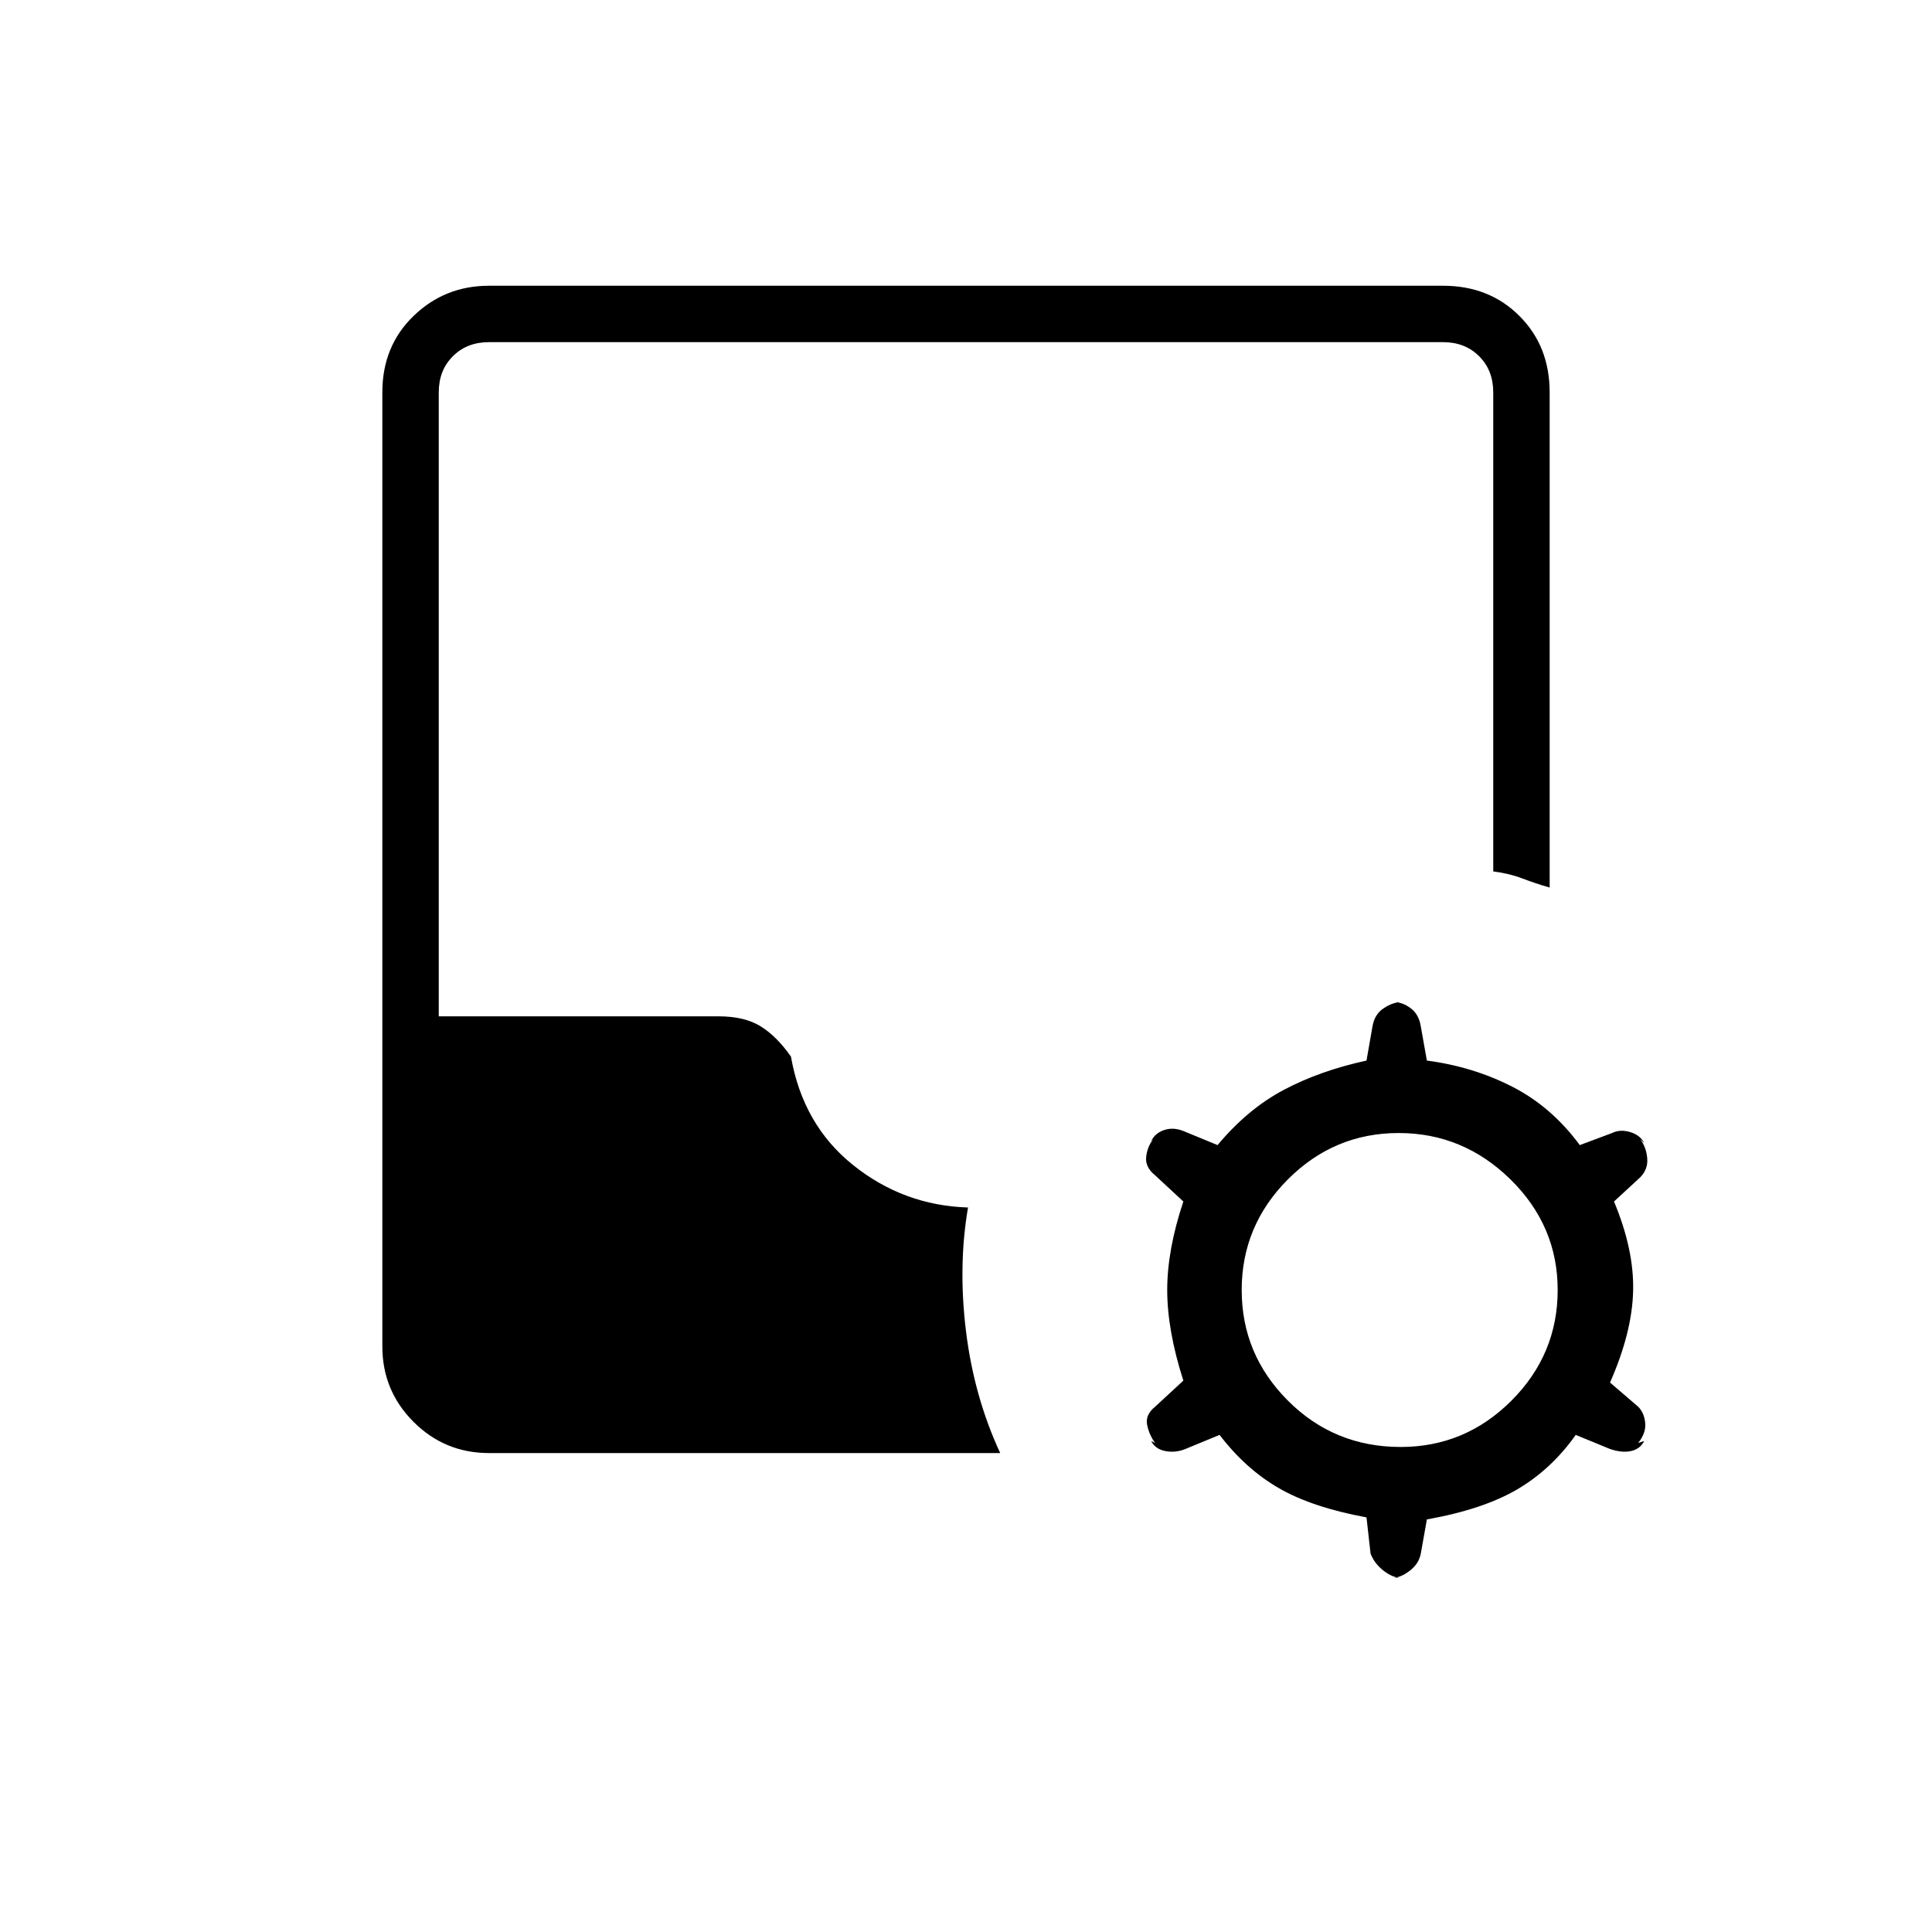 <svg xmlns="http://www.w3.org/2000/svg" height="20" width="20"><path d="M14.146 15.708q-.563-.104-.906-.302-.344-.198-.615-.552l-.354.146q-.104.042-.209.021-.104-.021-.145-.104l.041.021q-.062-.084-.083-.188-.021-.104.083-.188l.292-.27q-.167-.521-.167-.938 0-.416.167-.916l-.292-.271q-.104-.084-.093-.188.01-.104.073-.187l-.021.02q.041-.083.135-.114t.198.01l.354.146q.313-.375.688-.573.375-.198.854-.302l.062-.354q.021-.125.115-.187.094-.063.177-.063h-.062q.083 0 .166.063.084.062.104.187l.063.354q.479.063.885.271.406.208.698.604l.334-.125q.083-.041.187-.01t.146.114l-.042-.041q.063.083.073.198.01.114-.073.198l-.271.25q.209.5.198.927-.01.427-.239.947l.291.25q.063.063.073.167.011.104-.073.209l.063-.021q-.042.083-.136.104-.093.021-.218-.021l-.355-.146q-.25.354-.604.563-.354.208-.937.312l-.063.354q-.02.105-.114.177-.094.073-.177.073h.083q-.083 0-.177-.073-.094-.072-.135-.177Zm.354-.729q.667 0 1.146-.479.479-.479.479-1.146 0-.666-.49-1.146-.489-.479-1.156-.479-.667 0-1.146.479-.479.48-.479 1.146 0 .667.479 1.146.479.479 1.167.479Zm-9.438.063q-.458 0-.781-.323t-.323-.781V4.062q0-.479.323-.791.323-.313.781-.313h9.876q.479 0 .791.313.313.312.313.791v5.126q-.146-.042-.282-.094-.135-.052-.302-.073V4.062q0-.229-.146-.374-.145-.146-.374-.146H5.062q-.229 0-.374.146-.146.145-.146.374v6.459h2.896q.27 0 .437.104.167.104.313.313.124.708.645 1.124.521.417 1.188.438-.104.604-.021 1.281.083.677.354 1.261Z"/></svg>